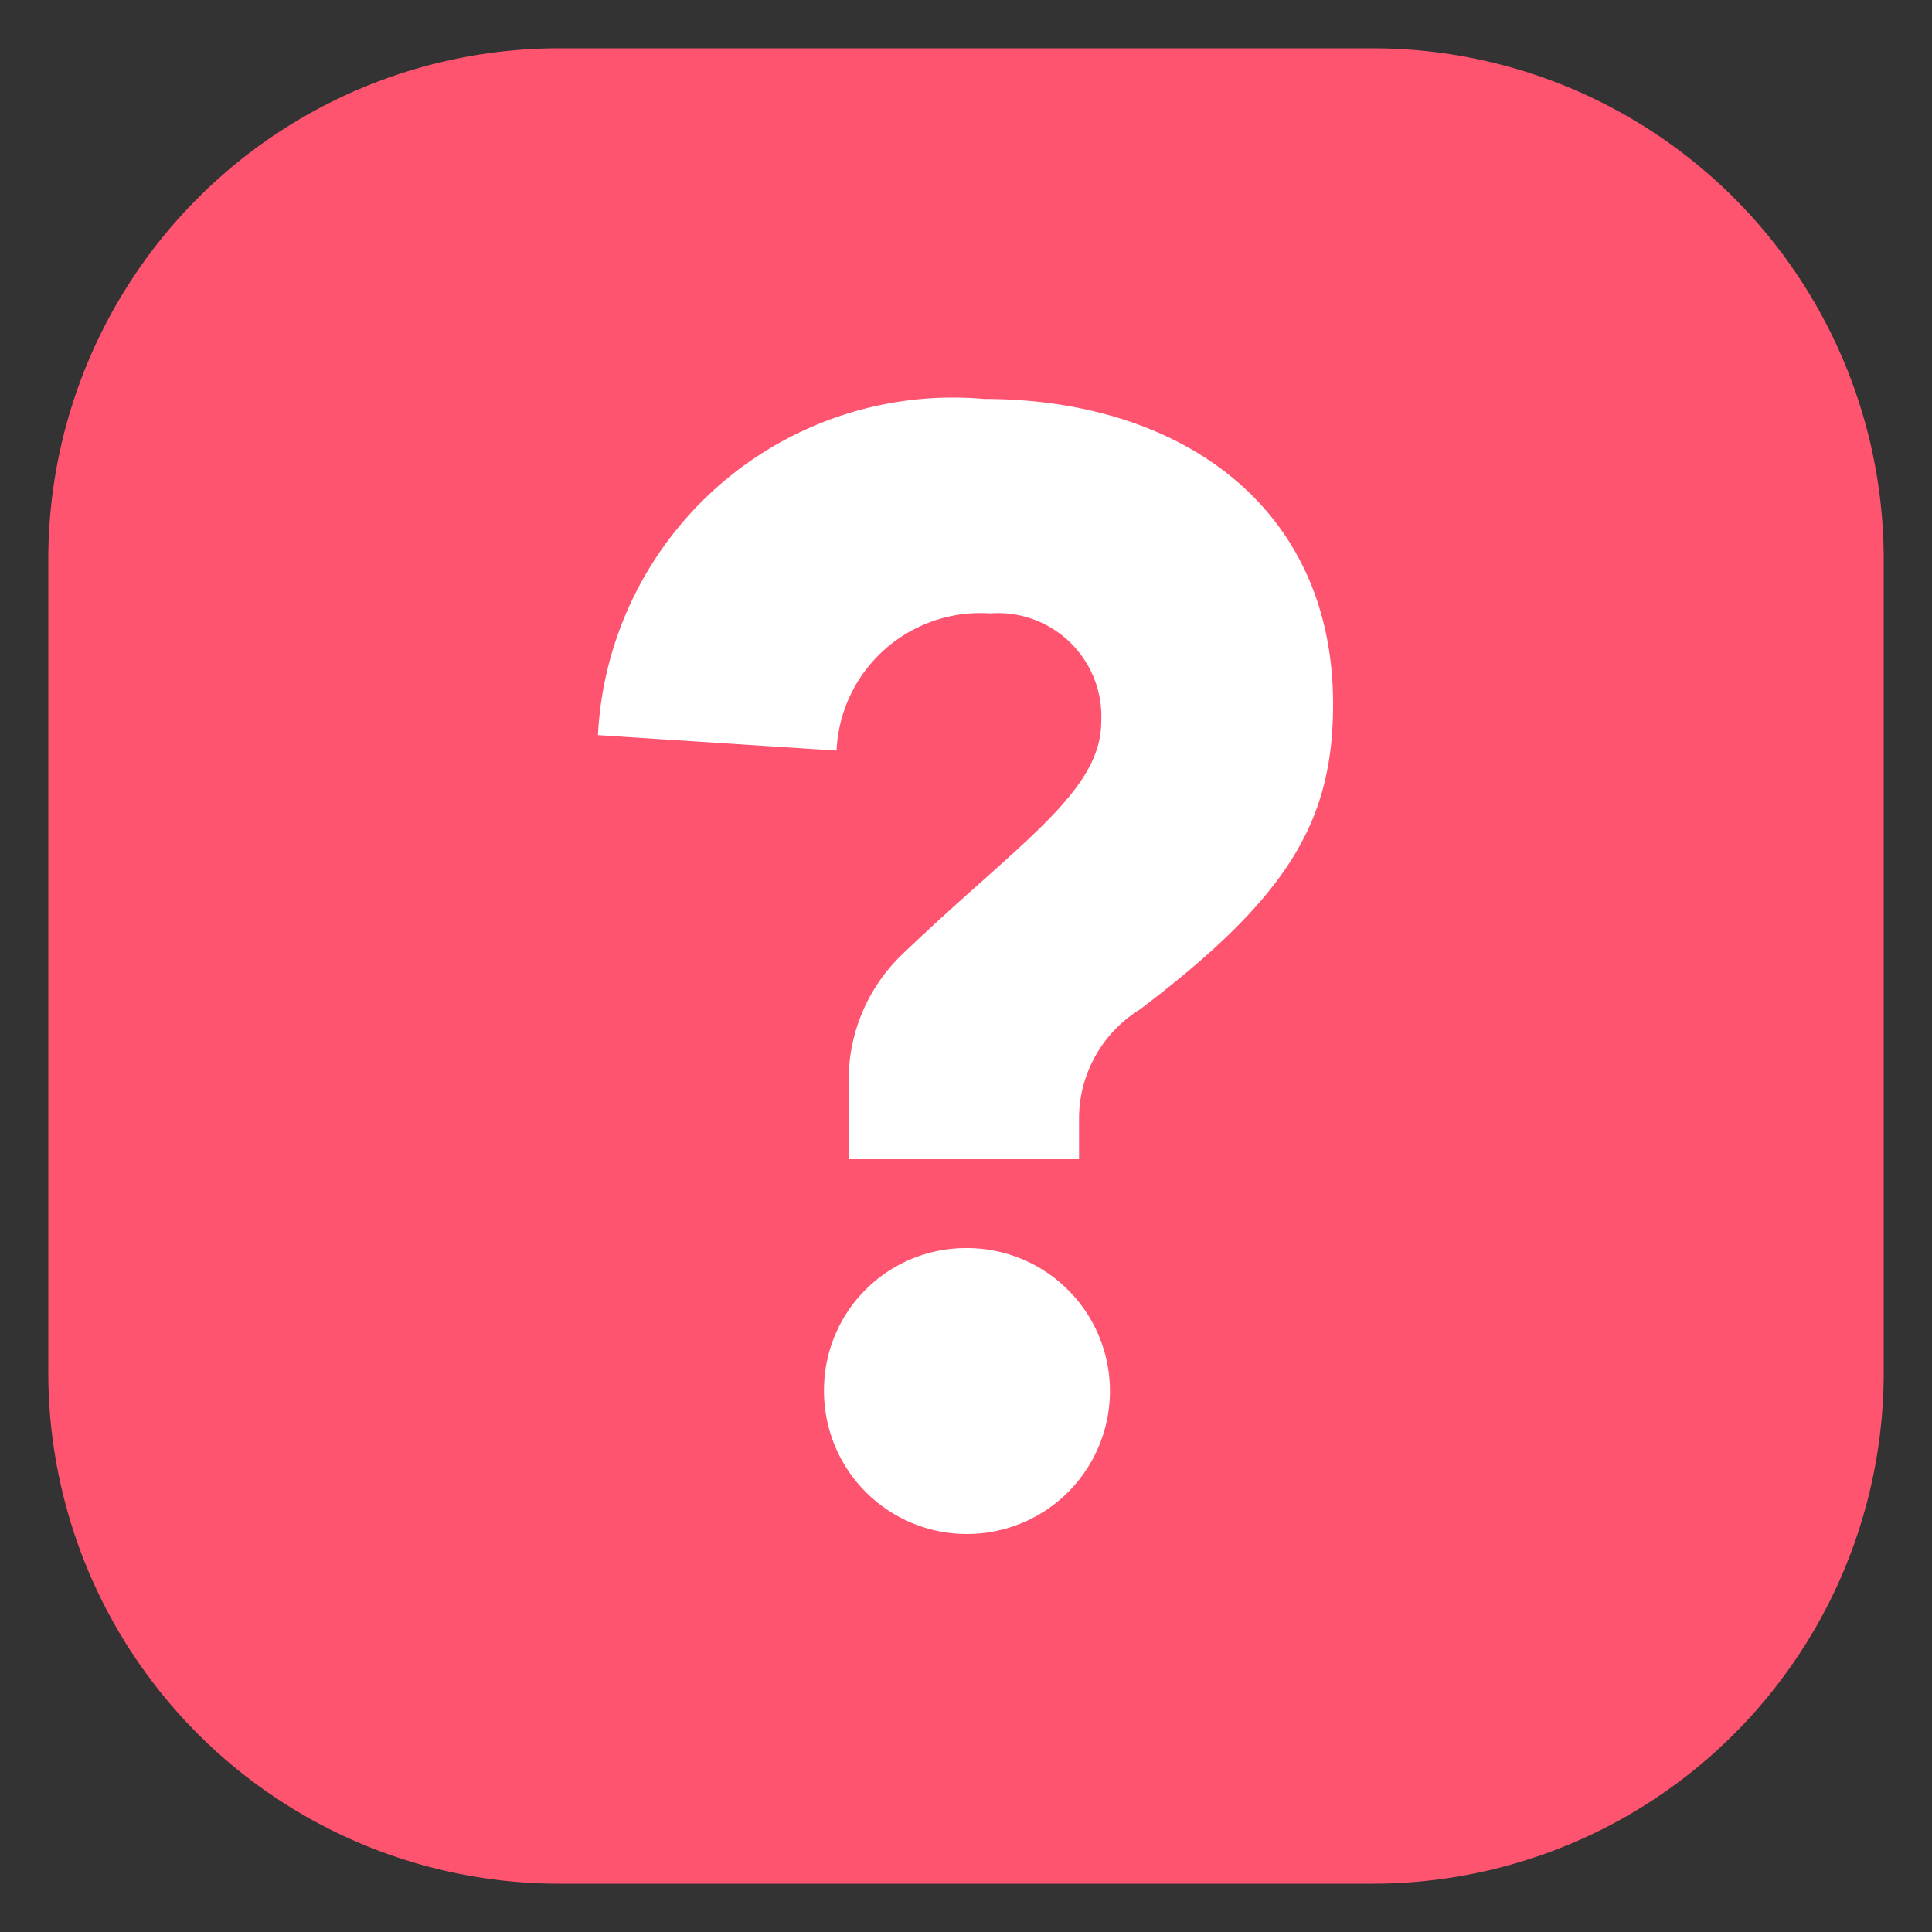 <svg id="Capa_1" data-name="Capa 1" xmlns="http://www.w3.org/2000/svg" viewBox="0 0 20 20"><rect x="0" y="0" width="20" height="20" fill="#333333" stroke="none"/><defs><style>.cls-1{fill:#ff5470;}.cls-2{fill:#fff;}</style></defs><title>question2</title><path class="cls-1" d="M19.5,7.56V5.79A5.29,5.29,0,0,0,14.21.5H5.79A5.29,5.29,0,0,0,.5,5.79v8.42A5.29,5.29,0,0,0,5.79,19.5h8.42a5.29,5.29,0,0,0,5.29-5.29V7.56Z"/><path class="cls-2" d="M8.79,11.31a1.8,1.8,0,0,1,.56-1.44c1.19-1.14,2.05-1.67,2.05-2.4a1.07,1.07,0,0,0-1.15-1.12A1.49,1.49,0,0,0,8.66,7.77L6.19,7.61a3.68,3.68,0,0,1,4-3.48c2,0,3.61,1.09,3.61,3.16,0,1.22-.47,2-2,3.16a1.33,1.33,0,0,0-.63,1.11V12H8.79ZM10,12.92a1.48,1.48,0,1,1-1.47,1.47A1.47,1.47,0,0,1,10,12.92Z"/></svg>
